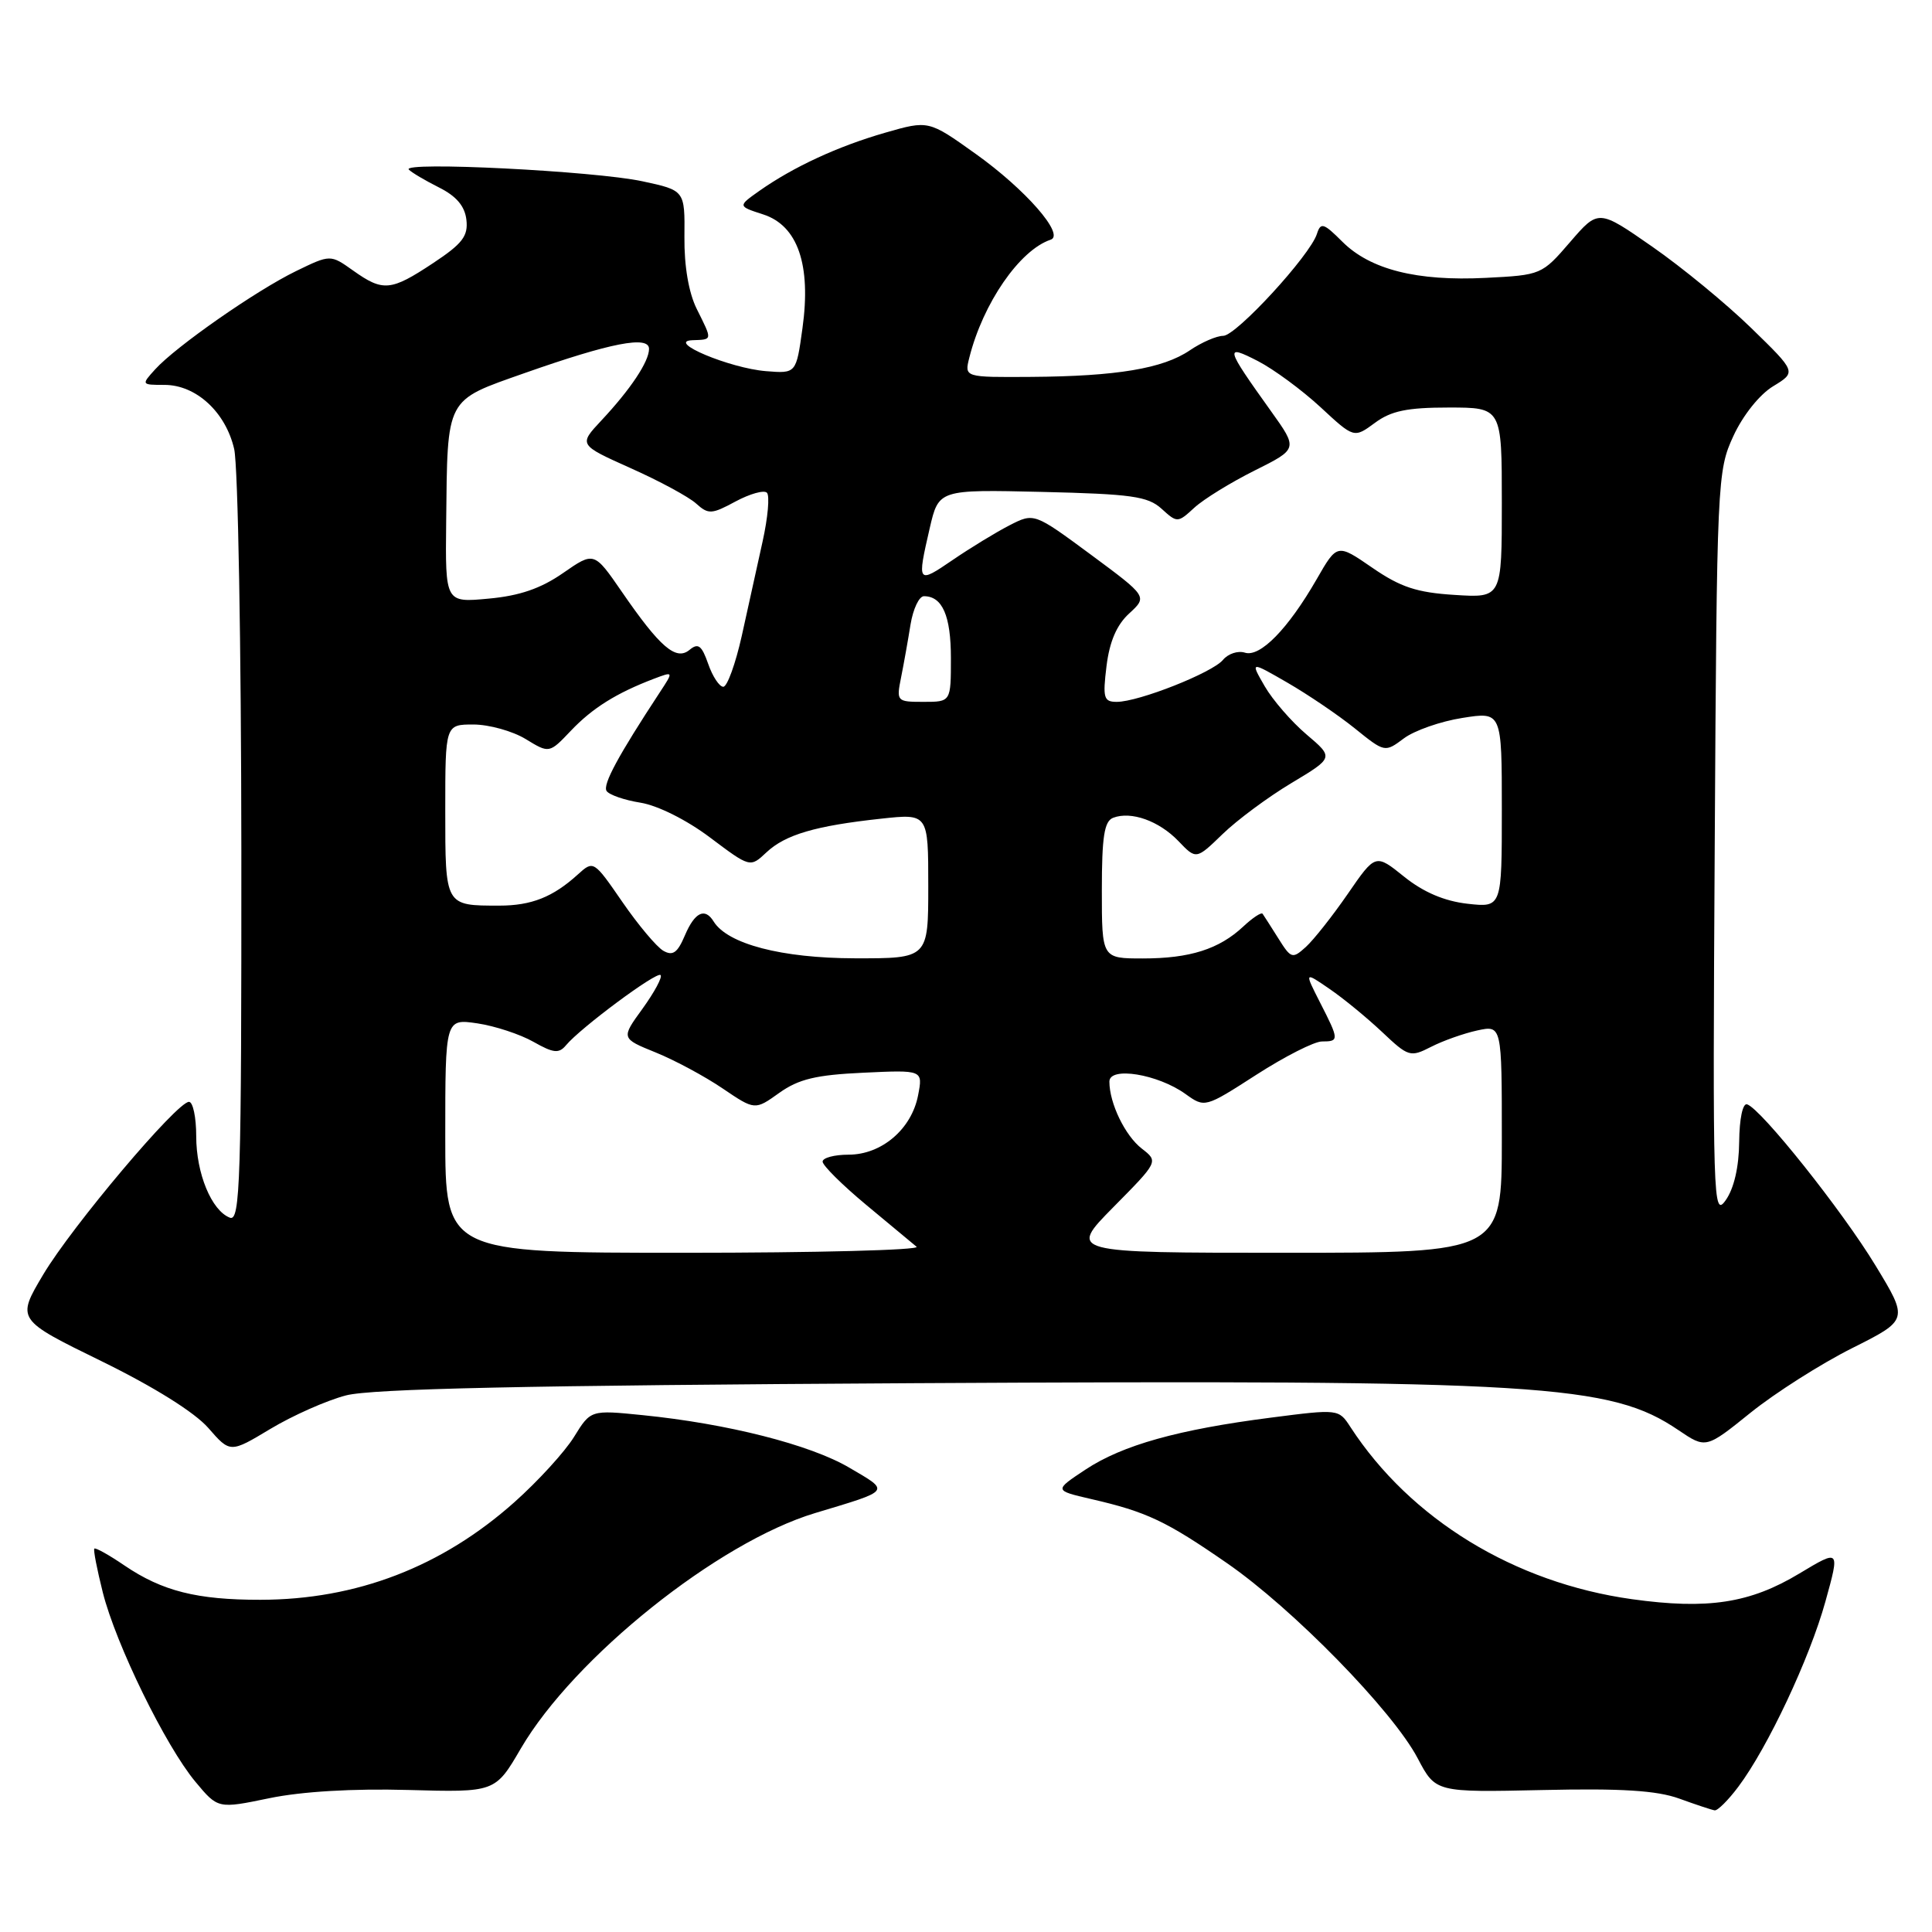 <?xml version="1.0" encoding="UTF-8" standalone="no"?>
<!DOCTYPE svg PUBLIC "-//W3C//DTD SVG 1.1//EN" "http://www.w3.org/Graphics/SVG/1.1/DTD/svg11.dtd" >
<svg xmlns="http://www.w3.org/2000/svg" xmlns:xlink="http://www.w3.org/1999/xlink" version="1.1" viewBox="0 0 256 256">
 <g >
 <path fill="currentColor"
d=" M 54.06 237.18 C 65.62 237.50 65.62 237.50 69.01 231.69 C 76.06 219.63 95.14 204.36 108.00 200.49 C 118.17 197.43 117.99 197.67 112.53 194.47 C 107.34 191.42 96.39 188.64 85.12 187.51 C 78.27 186.82 78.27 186.82 76.06 190.40 C 74.85 192.36 71.30 196.25 68.18 199.03 C 58.55 207.62 47.23 211.97 34.50 211.98 C 26.10 211.99 21.50 210.83 16.50 207.44 C 14.45 206.04 12.65 205.04 12.50 205.20 C 12.35 205.37 12.86 207.97 13.62 211.00 C 15.36 217.90 21.94 231.35 25.89 236.09 C 28.88 239.68 28.88 239.68 35.69 238.27 C 39.99 237.38 46.77 236.98 54.06 237.18 Z  M 230.34 236.75 C 234.22 231.58 239.79 219.75 241.88 212.20 C 243.80 205.27 243.80 205.27 238.44 208.49 C 231.89 212.44 226.29 213.30 216.24 211.90 C 200.67 209.73 186.89 201.31 178.94 189.09 C 177.39 186.70 177.35 186.69 168.43 187.84 C 156.11 189.42 148.74 191.48 143.83 194.73 C 139.66 197.49 139.66 197.49 144.58 198.63 C 151.93 200.32 154.51 201.54 162.56 207.11 C 171.31 213.15 184.57 226.72 187.86 233.00 C 190.23 237.50 190.23 237.50 204.36 237.19 C 214.84 236.95 219.53 237.25 222.50 238.32 C 224.70 239.12 226.81 239.82 227.20 239.88 C 227.58 239.95 229.00 238.54 230.34 236.75 Z  M 45.84 184.90 C 49.23 184.01 69.68 183.57 120.93 183.28 C 204.22 182.82 213.38 183.38 222.40 189.50 C 226.04 191.96 226.04 191.96 231.96 187.19 C 235.23 184.56 241.27 180.72 245.39 178.65 C 252.89 174.89 252.89 174.89 248.51 167.68 C 244.10 160.41 233.36 146.93 231.50 146.33 C 230.92 146.14 230.48 148.24 230.45 151.30 C 230.42 154.65 229.76 157.49 228.66 159.04 C 227.00 161.39 226.93 159.27 227.21 112.00 C 227.49 63.54 227.55 62.40 229.68 57.78 C 230.94 55.04 233.16 52.26 234.95 51.18 C 238.04 49.30 238.04 49.30 232.06 43.48 C 228.78 40.28 222.87 35.42 218.94 32.69 C 211.80 27.72 211.80 27.72 208.04 32.08 C 204.31 36.41 204.21 36.45 196.86 36.82 C 187.75 37.28 181.57 35.72 177.87 32.03 C 175.39 29.55 175.00 29.42 174.50 30.99 C 173.60 33.84 163.80 44.50 162.08 44.50 C 161.21 44.50 159.22 45.36 157.66 46.42 C 154.10 48.84 147.96 49.86 136.64 49.94 C 127.78 50.00 127.78 50.00 128.44 47.39 C 130.25 40.18 135.11 33.13 139.22 31.76 C 141.15 31.12 135.88 25.09 129.27 20.38 C 123.04 15.93 123.04 15.93 117.27 17.59 C 111.00 19.40 105.14 22.11 100.62 25.29 C 97.75 27.32 97.75 27.32 101.12 28.41 C 105.71 29.89 107.50 35.08 106.33 43.50 C 105.50 49.50 105.50 49.50 101.50 49.18 C 96.69 48.79 88.18 45.22 91.75 45.08 C 94.44 44.98 94.42 45.15 92.32 40.93 C 91.26 38.80 90.65 35.27 90.69 31.39 C 90.75 25.23 90.75 25.23 85.12 24.02 C 78.79 22.66 53.14 21.37 54.17 22.47 C 54.54 22.86 56.34 23.92 58.17 24.84 C 60.47 25.99 61.59 27.31 61.80 29.12 C 62.05 31.28 61.28 32.29 57.38 34.87 C 51.78 38.58 50.76 38.67 46.79 35.85 C 43.78 33.71 43.78 33.71 39.23 35.92 C 33.96 38.48 23.29 45.92 20.56 48.94 C 18.71 50.98 18.72 51.00 21.79 51.00 C 25.98 51.00 29.90 54.60 31.03 59.50 C 31.54 61.70 31.96 85.65 31.98 112.72 C 32.00 156.59 31.83 161.87 30.46 161.35 C 28.03 160.41 26.00 155.50 26.00 150.55 C 26.00 148.05 25.57 146.00 25.04 146.00 C 23.45 146.00 9.55 162.47 5.73 168.88 C 2.18 174.85 2.18 174.85 13.44 180.36 C 20.42 183.78 25.80 187.15 27.60 189.21 C 30.50 192.54 30.50 192.54 35.84 189.33 C 38.77 187.57 43.27 185.57 45.84 184.90 Z  M 59.00 150.49 C 59.00 134.98 59.00 134.98 63.25 135.60 C 65.59 135.95 68.93 137.05 70.69 138.05 C 73.34 139.55 74.06 139.63 75.00 138.50 C 76.91 136.20 87.02 128.69 87.53 129.20 C 87.80 129.46 86.72 131.46 85.15 133.64 C 82.28 137.59 82.28 137.59 86.89 139.46 C 89.43 140.49 93.42 142.64 95.76 144.23 C 100.03 147.12 100.03 147.12 103.26 144.81 C 105.83 142.98 108.13 142.43 114.40 142.14 C 122.30 141.77 122.30 141.77 121.65 145.14 C 120.79 149.61 116.82 153.00 112.44 153.00 C 110.55 153.00 109.00 153.42 109.00 153.92 C 109.00 154.43 111.59 157.00 114.75 159.63 C 117.91 162.25 120.93 164.76 121.45 165.20 C 121.97 165.64 108.13 166.00 90.70 166.00 C 59.00 166.00 59.00 166.00 59.00 150.49 Z  M 147.53 159.95 C 153.50 153.91 153.50 153.91 151.30 152.20 C 149.08 150.49 147.00 146.18 147.00 143.32 C 147.00 141.28 153.40 142.32 157.07 144.95 C 159.65 146.80 159.65 146.80 166.49 142.40 C 170.25 139.98 174.15 138.00 175.16 138.00 C 177.46 138.00 177.46 137.81 174.91 132.83 C 172.83 128.74 172.83 128.74 176.16 131.03 C 178.00 132.28 181.13 134.86 183.13 136.74 C 186.62 140.04 186.87 140.12 189.63 138.71 C 191.21 137.90 193.96 136.93 195.75 136.54 C 199.00 135.84 199.00 135.84 199.00 150.92 C 199.00 166.00 199.00 166.00 170.28 166.00 C 141.56 166.00 141.56 166.00 147.53 159.95 Z  M 87.89 125.98 C 87.01 125.47 84.57 122.57 82.47 119.52 C 78.68 114.02 78.64 113.99 76.58 115.86 C 73.27 118.87 70.42 120.00 66.15 120.00 C 58.95 120.00 59.00 120.08 59.00 107.39 C 59.00 96.00 59.00 96.00 62.75 96.00 C 64.81 96.01 67.91 96.87 69.64 97.92 C 72.78 99.84 72.78 99.84 75.64 96.83 C 78.50 93.82 81.67 91.84 86.62 89.95 C 89.26 88.95 89.26 88.95 87.44 91.72 C 81.93 100.11 79.85 103.95 80.37 104.80 C 80.69 105.31 82.72 106.02 84.87 106.36 C 87.15 106.73 91.00 108.65 94.09 110.98 C 99.40 114.97 99.40 114.97 101.56 112.94 C 104.07 110.59 108.05 109.42 116.75 108.48 C 123.00 107.80 123.00 107.80 123.00 117.40 C 123.00 127.00 123.00 127.00 113.25 126.98 C 103.58 126.96 96.41 125.09 94.56 122.10 C 93.40 120.22 92.06 120.87 90.75 123.95 C 89.77 126.26 89.15 126.70 87.89 125.98 Z  M 146.00 117.97 C 146.00 110.86 146.32 108.81 147.50 108.36 C 149.88 107.45 153.57 108.77 156.14 111.44 C 158.50 113.91 158.50 113.91 162.00 110.52 C 163.93 108.65 168.03 105.61 171.12 103.76 C 176.74 100.39 176.74 100.39 173.12 97.32 C 171.13 95.63 168.63 92.75 167.58 90.93 C 165.66 87.61 165.66 87.61 170.58 90.45 C 173.28 92.01 177.30 94.73 179.50 96.50 C 183.49 99.72 183.50 99.72 186.02 97.84 C 187.41 96.80 190.89 95.58 193.77 95.13 C 199.00 94.30 199.00 94.30 199.00 107.28 C 199.00 120.26 199.00 120.26 194.44 119.75 C 191.38 119.40 188.61 118.22 186.06 116.17 C 182.26 113.11 182.26 113.11 178.59 118.44 C 176.57 121.37 174.07 124.53 173.04 125.47 C 171.25 127.09 171.07 127.03 169.38 124.33 C 168.40 122.78 167.47 121.31 167.30 121.08 C 167.13 120.85 165.98 121.61 164.75 122.76 C 161.54 125.77 157.67 127.00 151.43 127.00 C 146.00 127.00 146.00 127.00 146.00 117.97 Z  M 119.40 89.75 C 119.76 87.96 120.32 84.81 120.65 82.75 C 120.99 80.69 121.78 79.00 122.43 79.00 C 124.87 79.00 126.00 81.59 126.00 87.20 C 126.00 93.00 126.00 93.00 122.38 93.00 C 118.82 93.00 118.76 92.94 119.40 89.75 Z  M 146.62 88.25 C 147.02 85.01 147.97 82.79 149.63 81.28 C 152.05 79.05 152.05 79.05 144.54 73.49 C 137.02 67.94 137.02 67.94 133.76 69.61 C 131.97 70.53 128.59 72.59 126.25 74.19 C 121.55 77.40 121.50 77.33 123.19 70.00 C 124.38 64.86 124.38 64.86 138.09 65.18 C 149.91 65.46 152.09 65.76 153.91 67.41 C 155.99 69.30 156.05 69.30 158.26 67.27 C 159.49 66.14 163.08 63.93 166.24 62.35 C 171.99 59.48 171.99 59.48 168.42 54.49 C 162.34 45.99 162.22 45.56 166.69 47.85 C 168.78 48.93 172.50 51.67 174.96 53.94 C 179.41 58.07 179.41 58.07 182.17 56.04 C 184.32 54.44 186.45 54.00 191.96 54.00 C 199.00 54.00 199.00 54.00 199.00 66.62 C 199.00 79.23 199.00 79.23 192.75 78.83 C 187.74 78.52 185.57 77.80 181.84 75.23 C 177.18 72.02 177.18 72.02 174.46 76.76 C 170.68 83.33 166.97 87.13 164.95 86.48 C 164.03 86.19 162.73 86.62 162.05 87.44 C 160.64 89.14 150.88 93.00 147.98 93.00 C 146.25 93.00 146.10 92.49 146.62 88.25 Z  M 93.84 87.97 C 92.98 85.51 92.51 85.16 91.37 86.11 C 89.58 87.59 87.47 85.79 82.40 78.42 C 78.72 73.08 78.72 73.08 74.61 75.93 C 71.68 77.97 68.85 78.95 64.75 79.32 C 59.00 79.86 59.00 79.86 59.12 69.18 C 59.30 52.51 58.96 53.16 69.50 49.44 C 80.92 45.42 86.00 44.43 86.00 46.23 C 86.00 47.91 83.55 51.59 79.68 55.72 C 76.67 58.94 76.67 58.94 83.58 62.04 C 87.39 63.74 91.29 65.85 92.25 66.73 C 93.86 68.18 94.30 68.16 97.46 66.45 C 99.36 65.43 101.24 64.90 101.62 65.29 C 102.01 65.67 101.75 68.58 101.05 71.74 C 100.36 74.91 99.11 80.54 98.29 84.25 C 97.46 87.96 96.36 91.00 95.84 91.00 C 95.32 91.00 94.42 89.64 93.84 87.97 Z "/>
</g>
</svg>